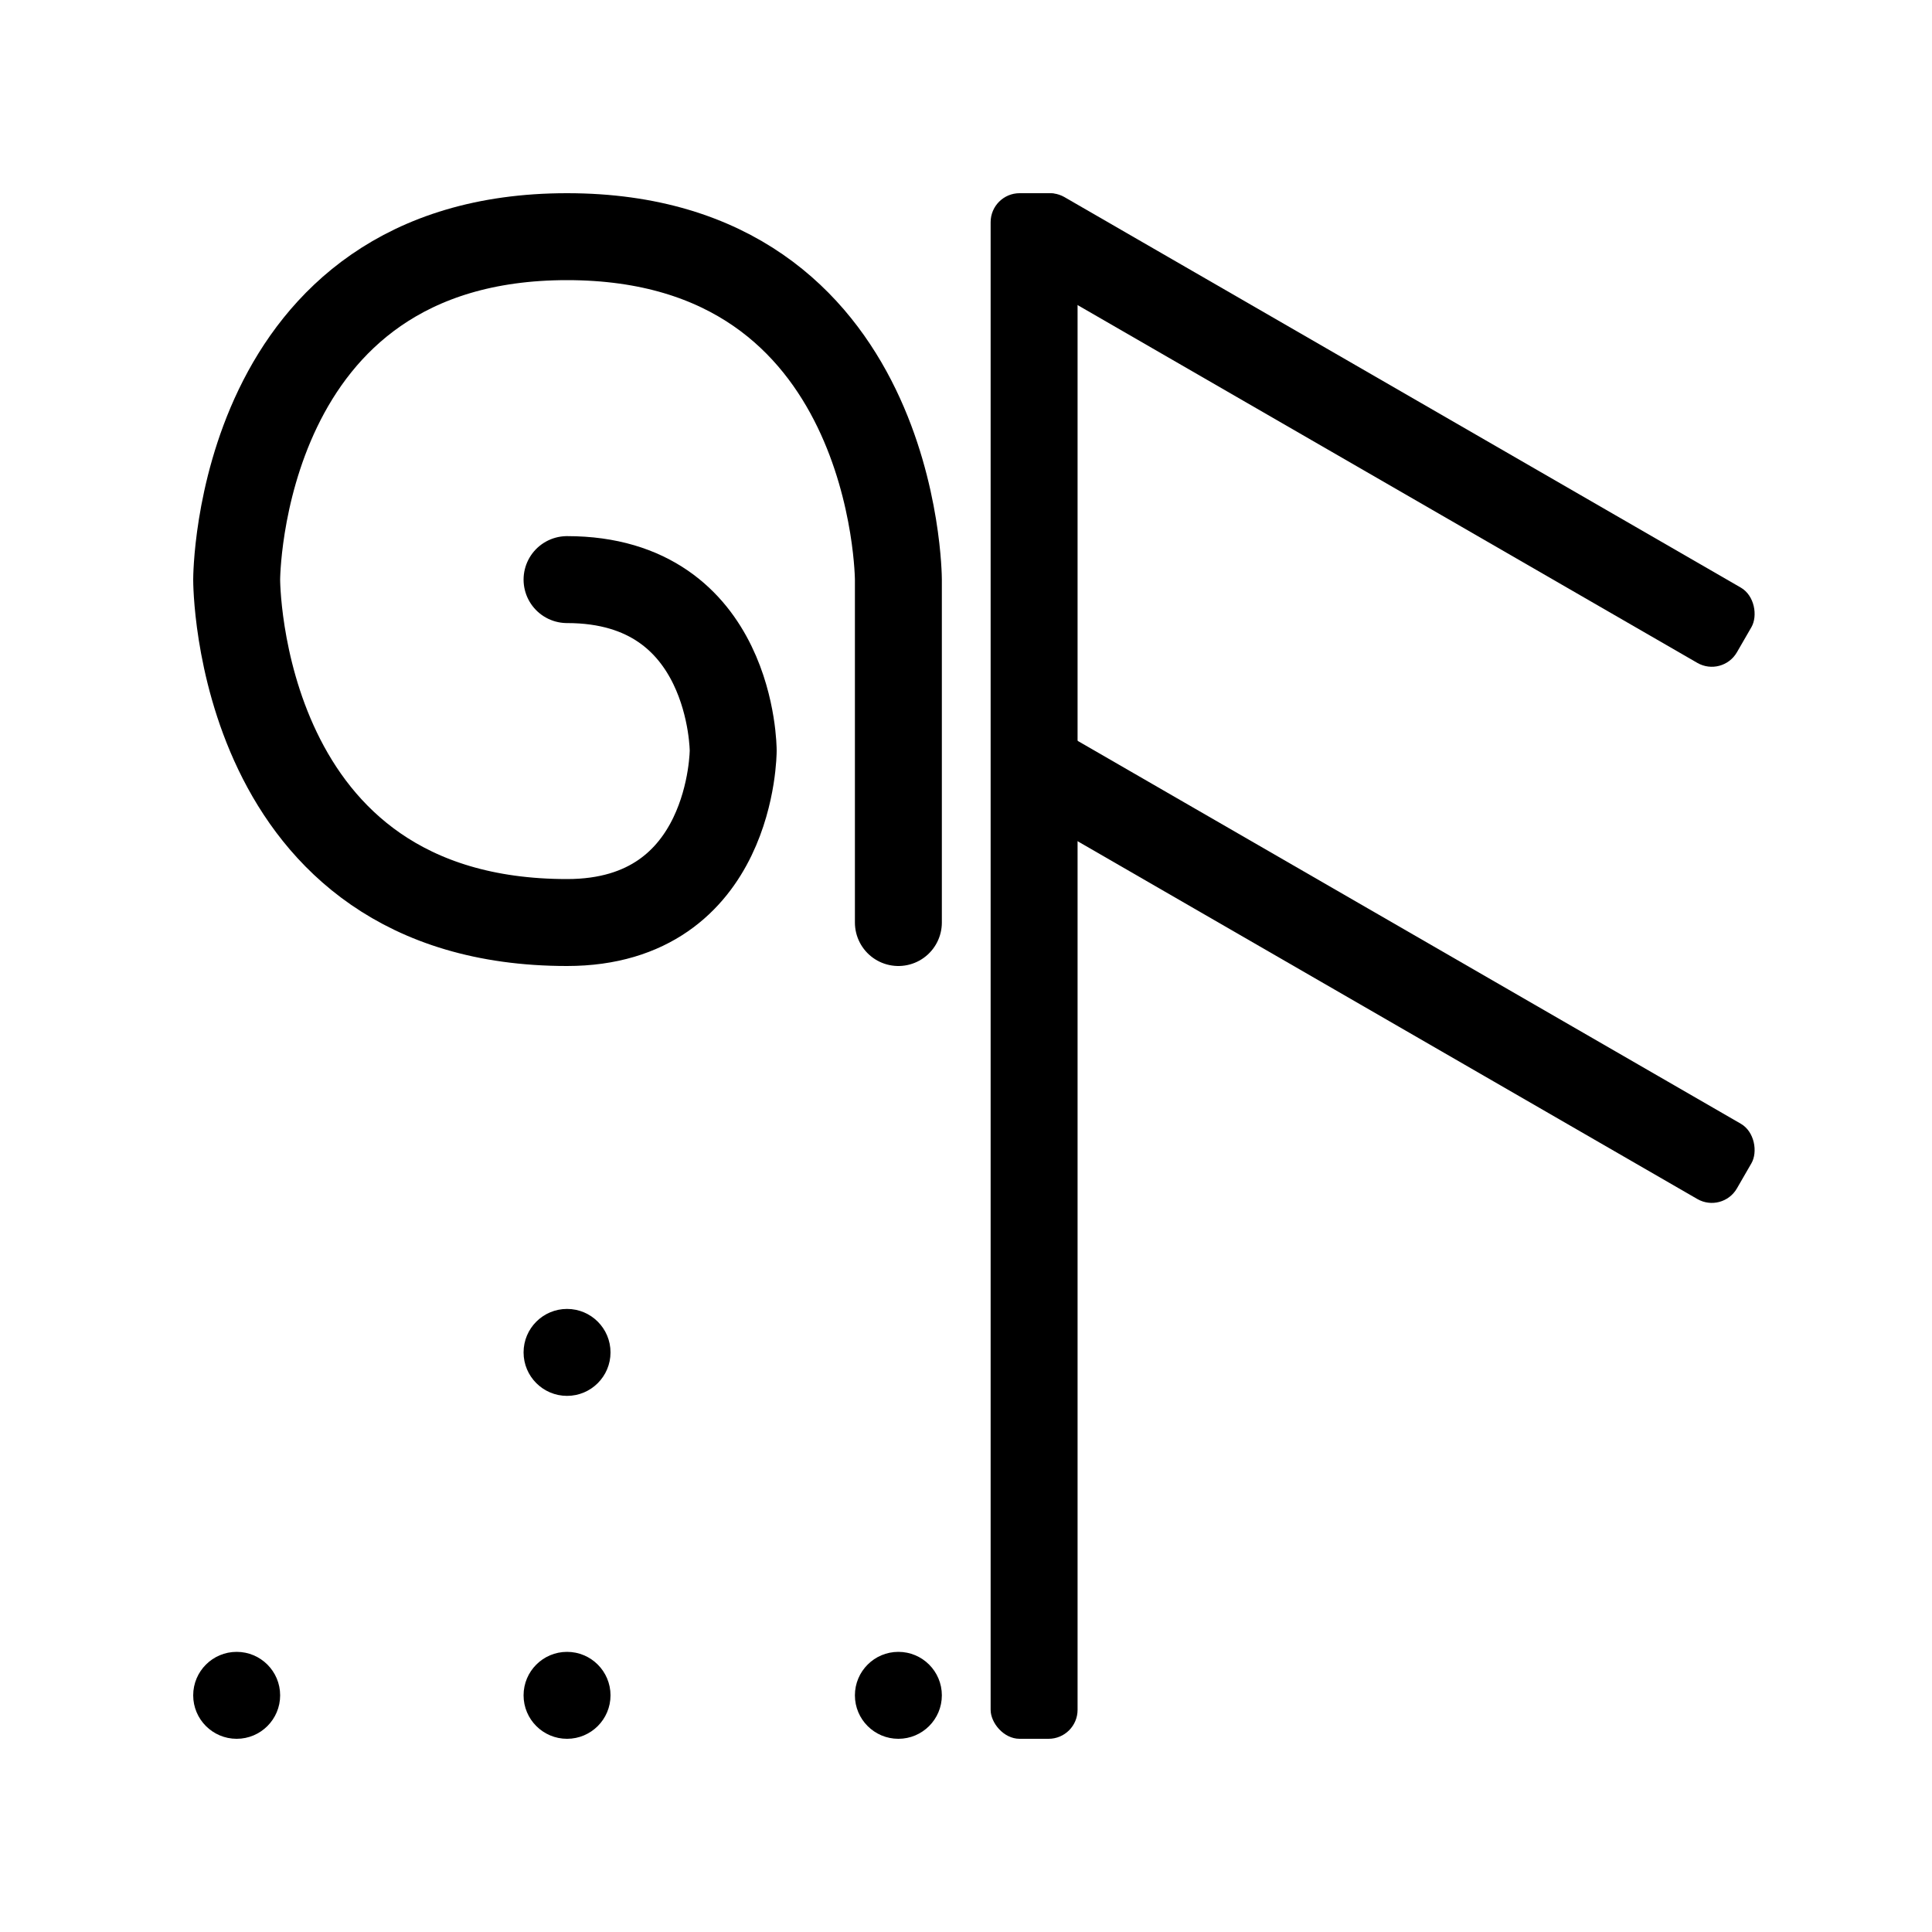 <svg id="Layer_1" data-name="Layer 1" xmlns="http://www.w3.org/2000/svg" viewBox="0 0 2000 2000"><defs><style>.cls-1{fill:none;stroke:#000;stroke-linecap:round;stroke-linejoin:round;stroke-width:90px;}</style></defs><title>Kunthof-Black-Default</title><rect x="1025.5" y="200" width="90" height="1600" rx="30" ry="30"/><rect x="995.29" y="400.14" width="868.43" height="90" rx="30" ry="30" transform="translate(414.09 -655.12) rotate(30)"/><rect x="995.29" y="955.14" width="868.43" height="90" rx="30" ry="30" transform="translate(691.59 -580.76) rotate(30)"/><path class="cls-1" d="M930,955V600s-1-355-343-355S245,600,245,600s-1,355,342,355c172,0,172-178,172-178s0-177-172-177"/><circle cx="245" cy="1755" r="45"/><circle cx="930" cy="1755" r="45"/><circle cx="587" cy="1755" r="45"/><circle cx="587" cy="1400" r="45"/></svg>